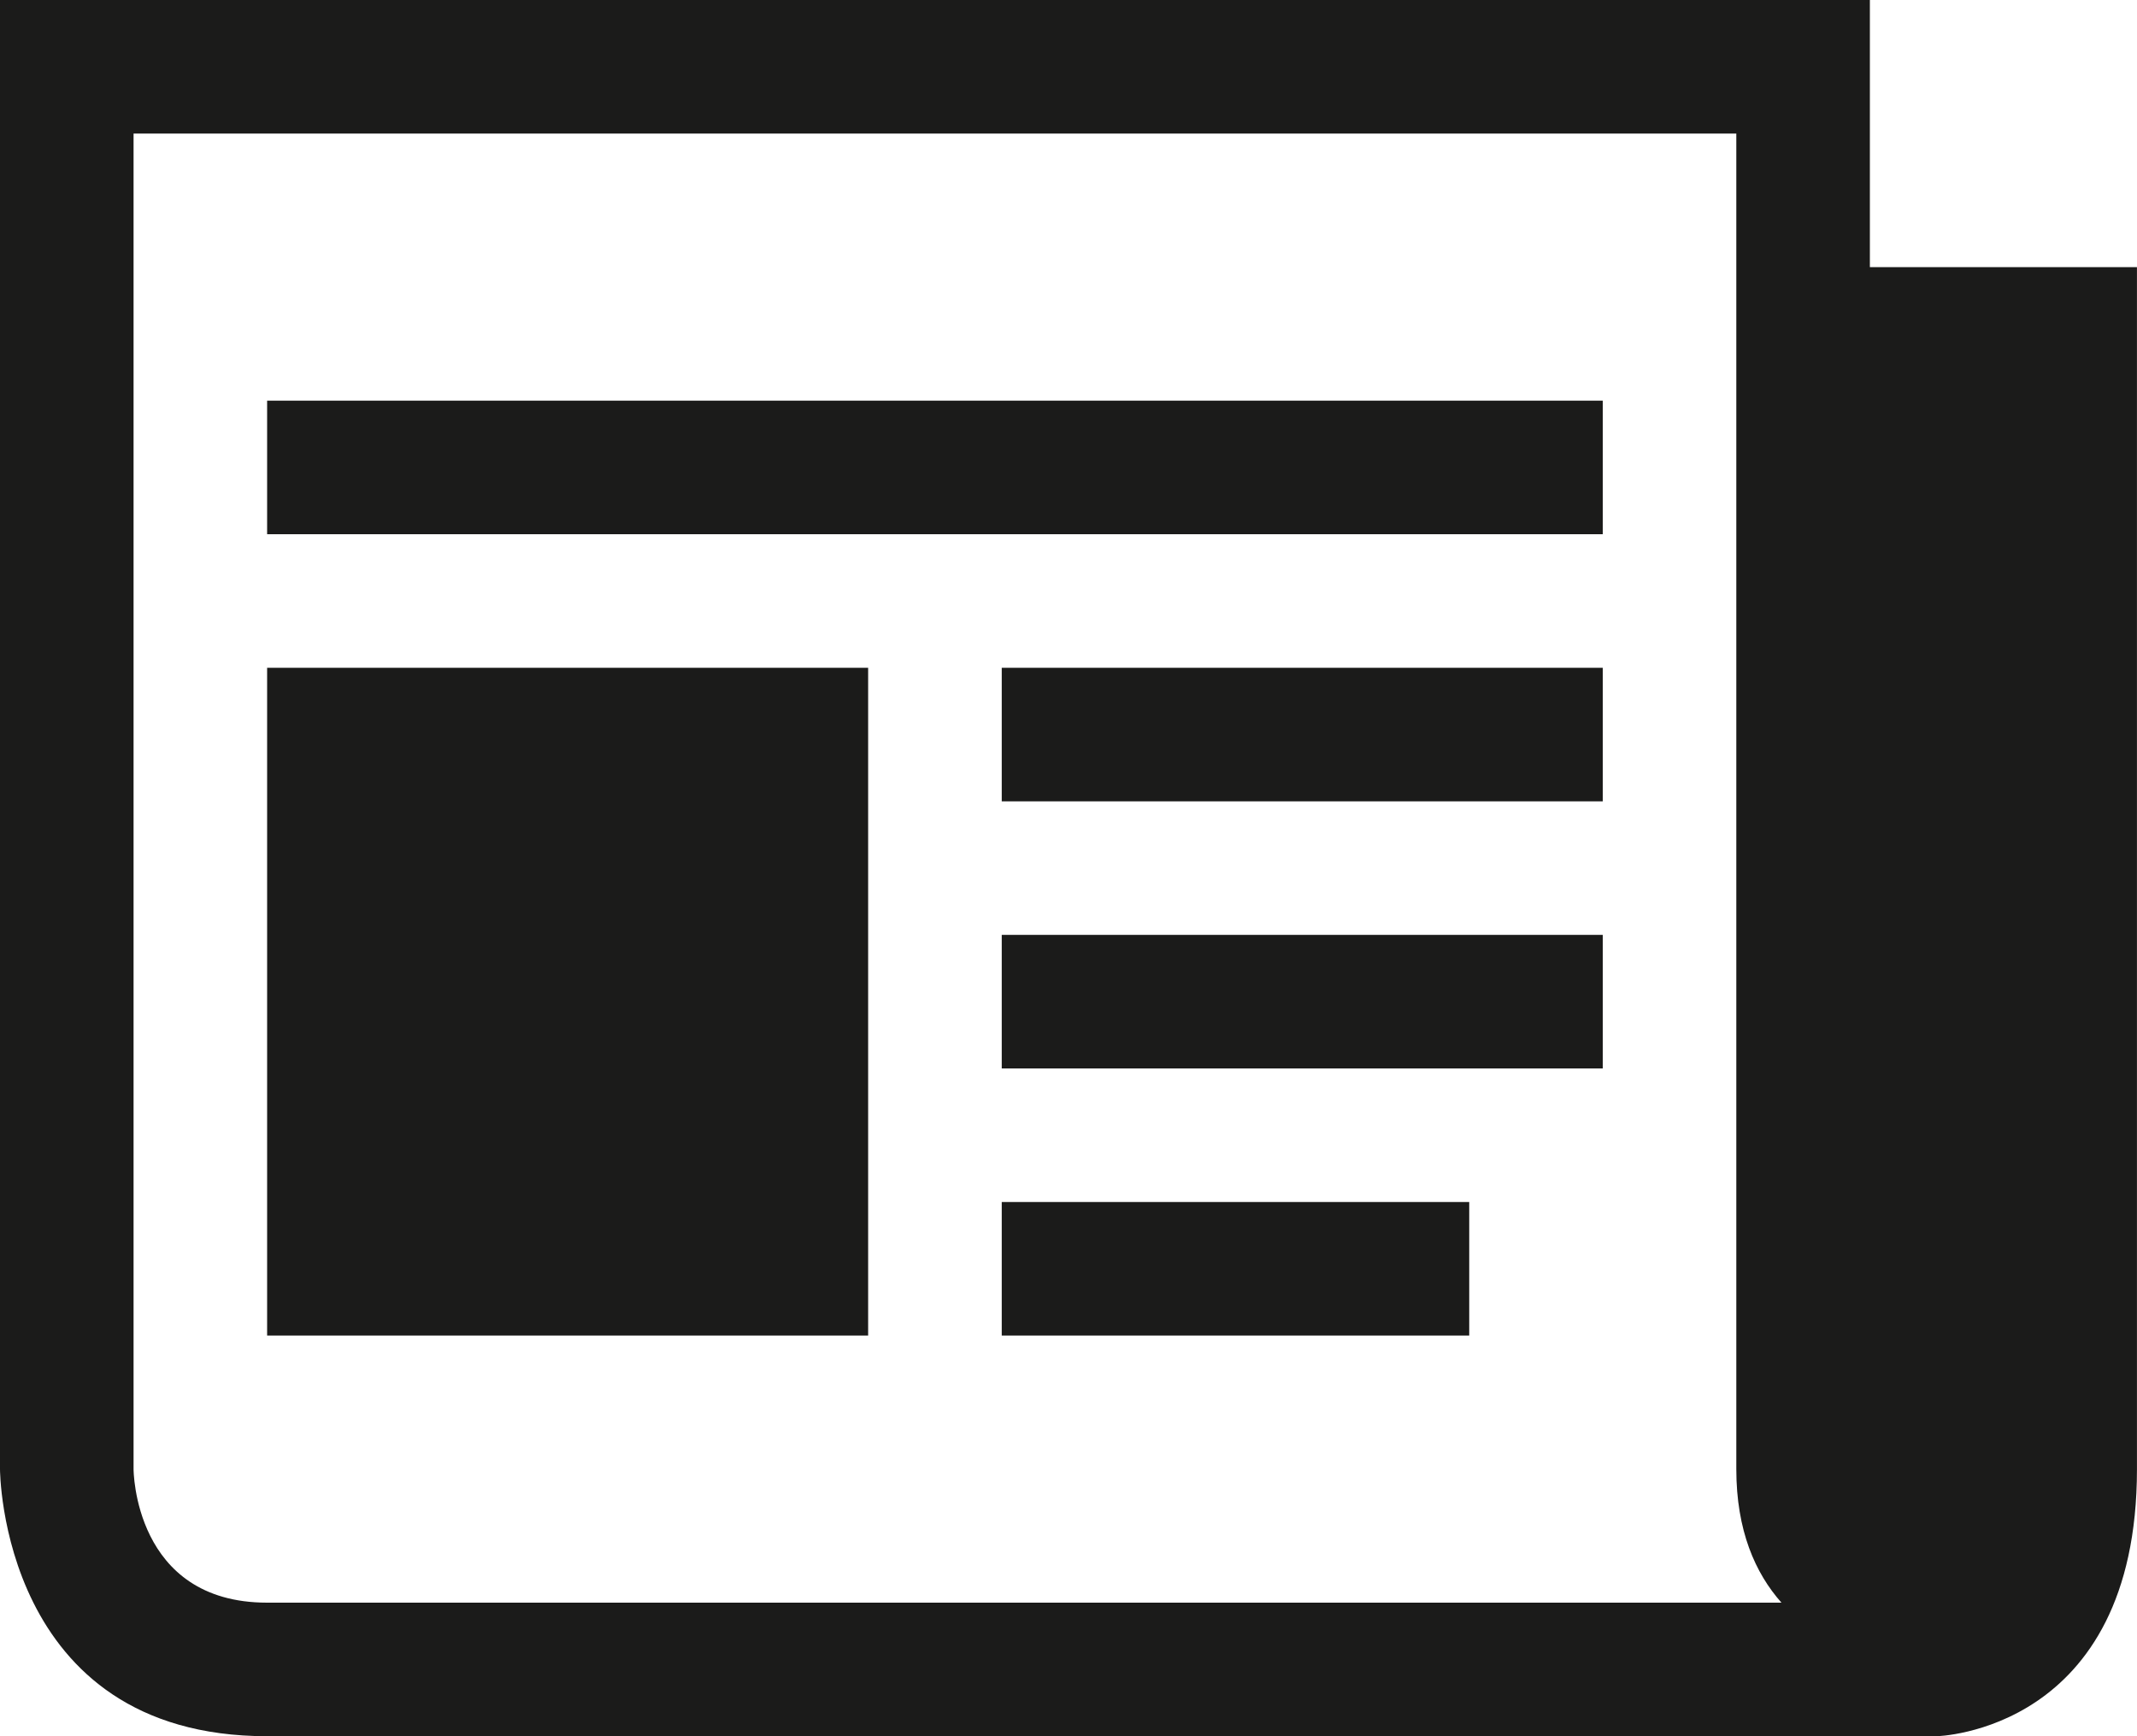 <?xml version="1.0" encoding="iso-8859-1"?>
<!-- Generator: Adobe Illustrator 19.2.1, SVG Export Plug-In . SVG Version: 6.00 Build 0)  -->
<svg version="1.1" id="Layer_1" xmlns="http://www.w3.org/2000/svg" xmlns:xlink="http://www.w3.org/1999/xlink" x="0px" y="0px"
	 viewBox="0 0 49.232 40.001" style="enable-background:new 0 0 49.232 40.001;" xml:space="preserve">
<g>
	<g>
		<path style="fill:#1B1B1A;" d="M43.078,6.154V0H0v33.847c0,0,0,6.154,6.154,6.154h38.462c0,0,4.615-0.096,4.615-6.154V6.154
			H43.078z M6.154,36.924c-3.077,0-3.077-3.077-3.077-3.077V3.077h36.924v30.77c0,1.417,0.437,2.398,1.04,3.077H6.154z
			 M6.154,12.308h30.77V9.231H6.154V12.308z M23.078,30.77h10.77v-3.077h-10.77V30.77z M23.078,24.616h13.846v-3.077H23.078V24.616z
			 M23.078,18.462h13.846v-3.077H23.078V18.462z M6.154,30.77H20V15.385H6.154V30.77z"/>
	</g>
</g>
</svg>
